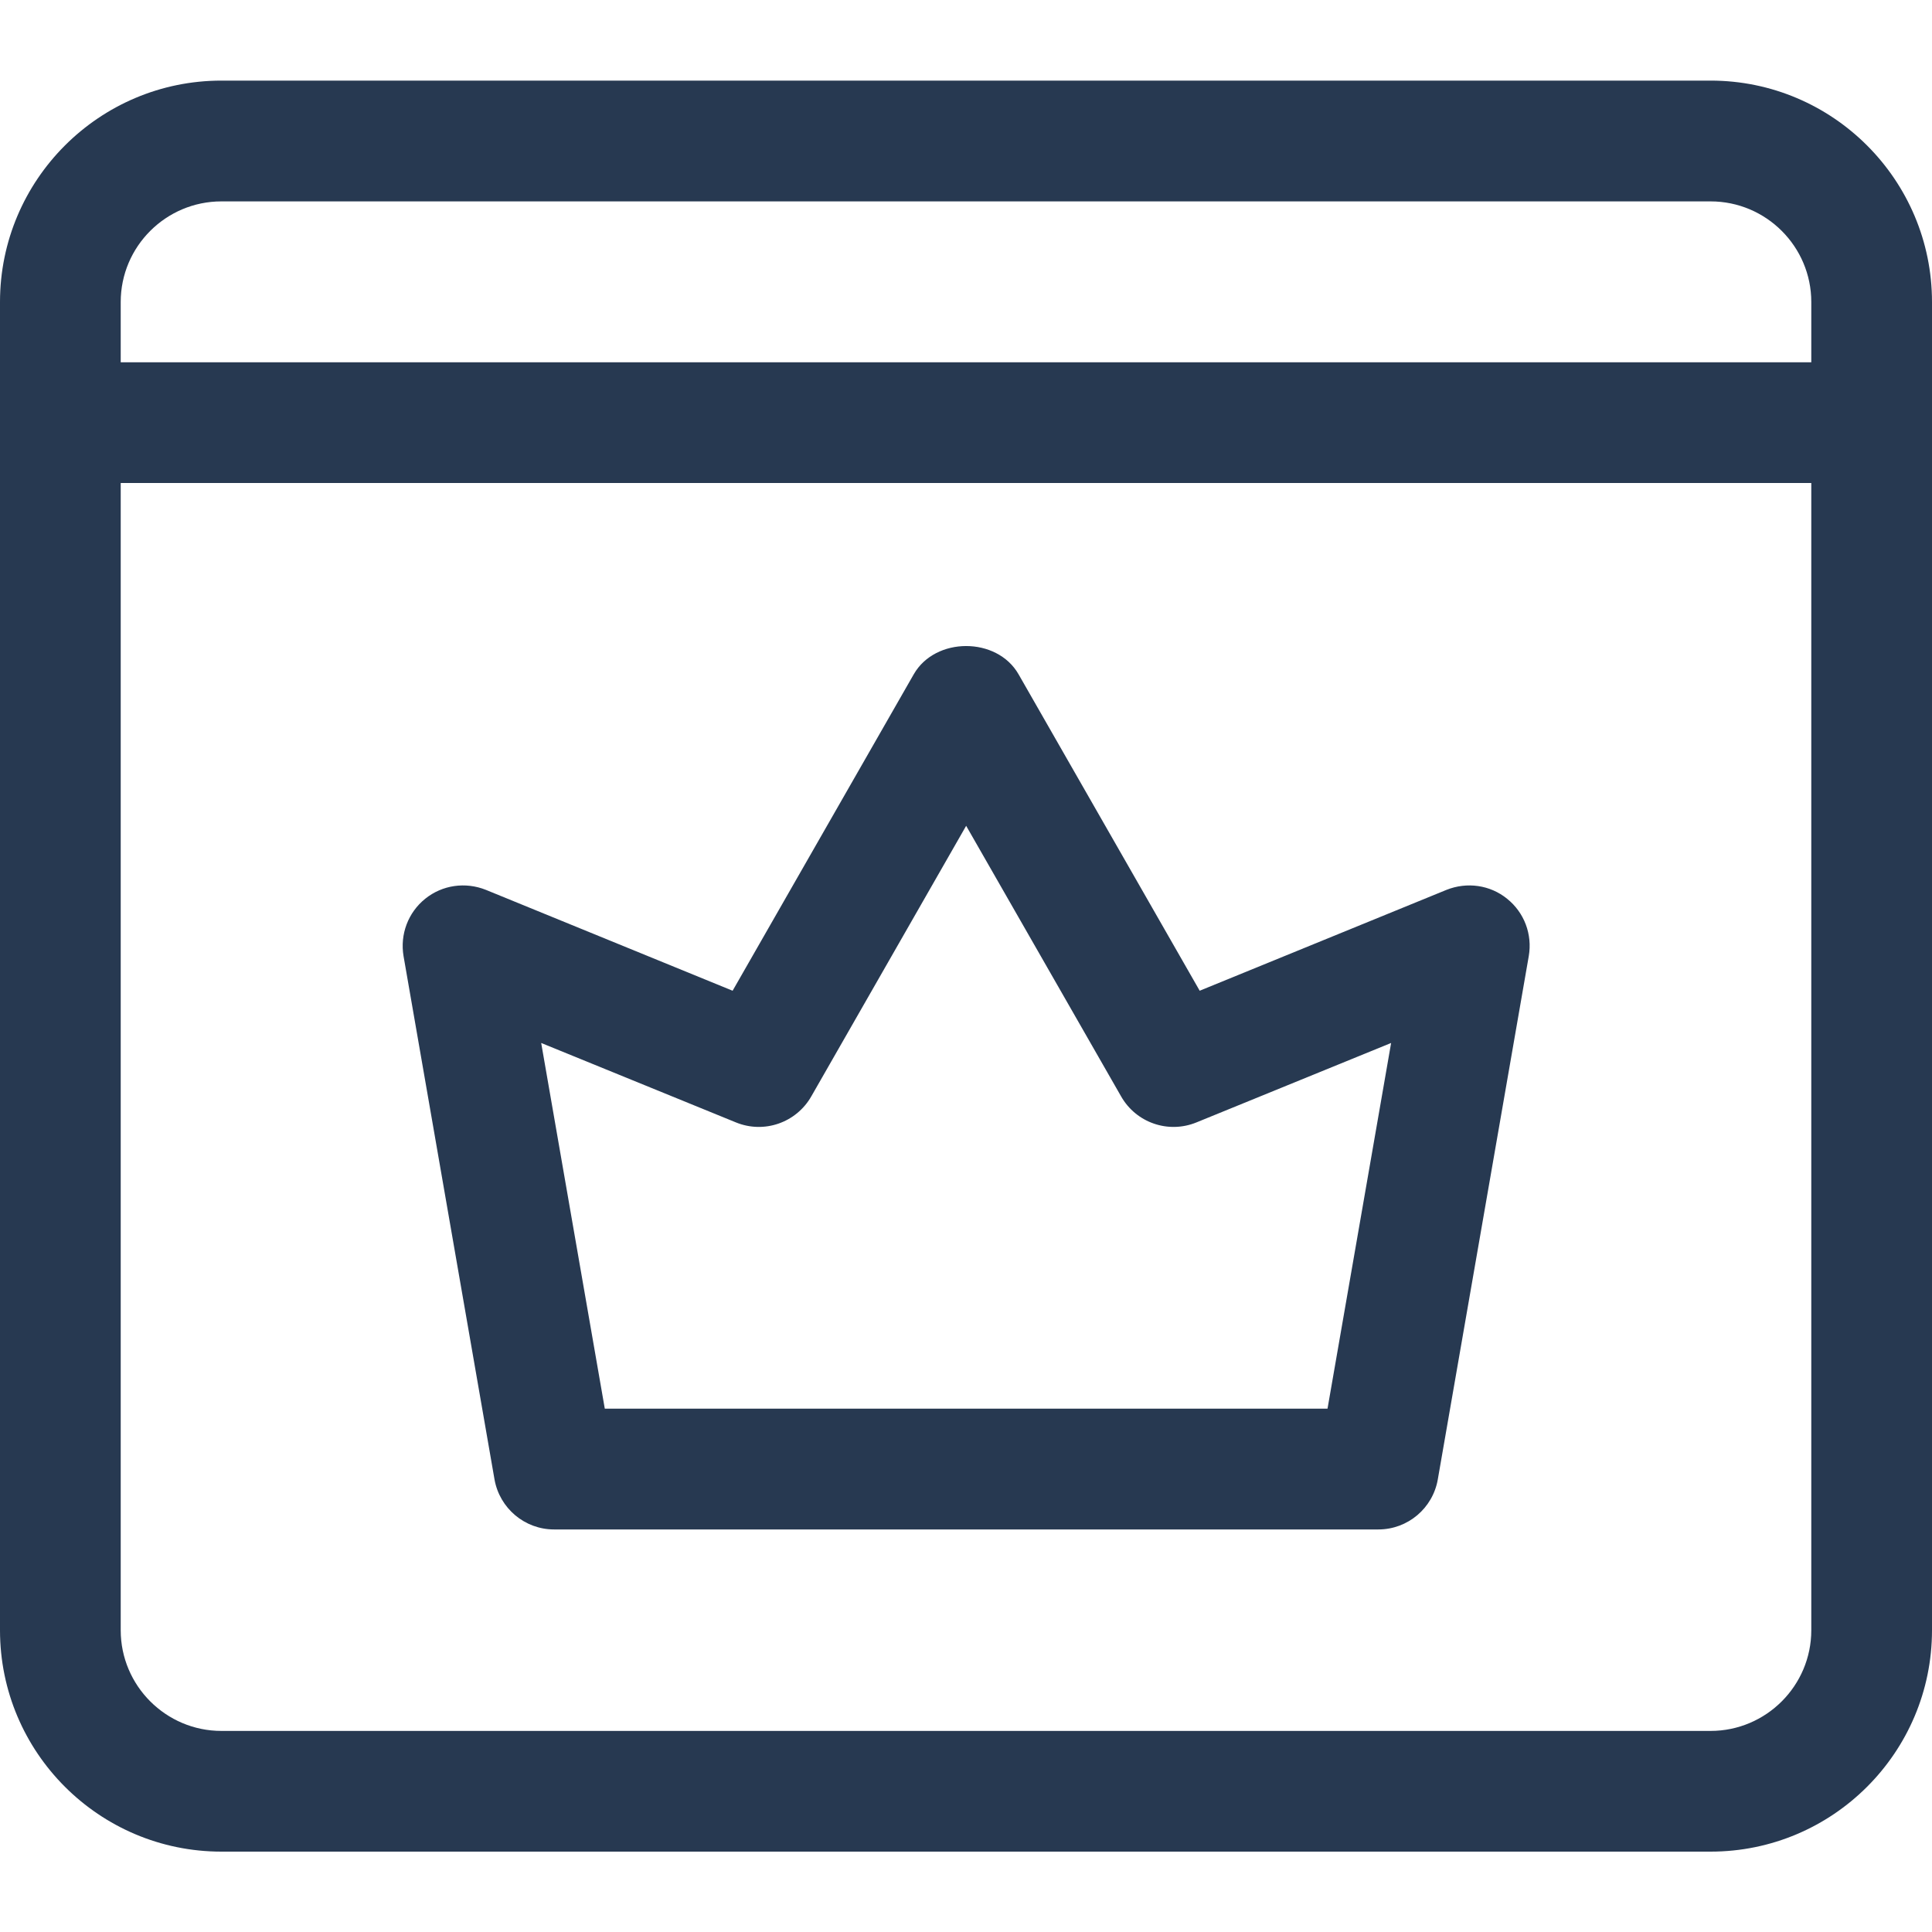 <svg width="25" height="25" viewBox="0 0 25 25" fill="none" xmlns="http://www.w3.org/2000/svg">
<g clip-path="url(#clip0)">
<path d="M7.169 19.791H17.836C18.216 19.791 18.54 19.517 18.605 19.144L19.782 12.373C19.831 12.091 19.724 11.808 19.502 11.63C19.282 11.451 18.982 11.409 18.717 11.515L15.524 12.82L13.18 8.725C12.901 8.238 12.103 8.238 11.824 8.725L9.48 12.82L6.288 11.515C6.023 11.409 5.724 11.451 5.502 11.63C5.281 11.808 5.174 12.091 5.222 12.373L6.399 19.144C6.465 19.517 6.79 19.791 7.169 19.791ZM17.178 18.228H7.826L7.003 13.496L9.523 14.524C9.887 14.673 10.302 14.528 10.497 14.189L12.502 10.686L14.508 14.189C14.702 14.528 15.117 14.673 15.482 14.524L18.001 13.496L17.178 18.228Z" fill="#273951"/>
<path d="M2.865 23.96H22.135C23.716 23.96 25 22.676 25 21.095V3.908C25 2.328 23.716 1.043 22.135 1.043H2.865C1.284 1.043 9.53674e-07 2.328 9.53674e-07 3.908V21.095C9.53674e-07 22.676 1.284 23.96 2.865 23.96ZM22.135 2.606C22.853 2.606 23.438 3.19 23.438 3.908V21.095C23.438 21.813 22.853 22.398 22.135 22.398H2.865C2.147 22.398 1.562 21.813 1.562 21.095V3.908C1.562 3.19 2.147 2.606 2.865 2.606H22.135Z" fill="#273951"/>
<path d="M0.781 6.25H24.219C24.65 6.25 25 5.9 25 5.469C25 5.037 24.65 4.688 24.219 4.688H0.781C0.35 4.688 9.53674e-07 5.037 9.53674e-07 5.469C9.53674e-07 5.9 0.35 6.25 0.781 6.25Z" fill="#273951"/>
</g>
<defs>
<clipPath id="clip0">
<rect width="25" height="25" fill="white" transform="matrix(-1 0 0 1 25 0)"/>
</clipPath>
</defs>
</svg>
